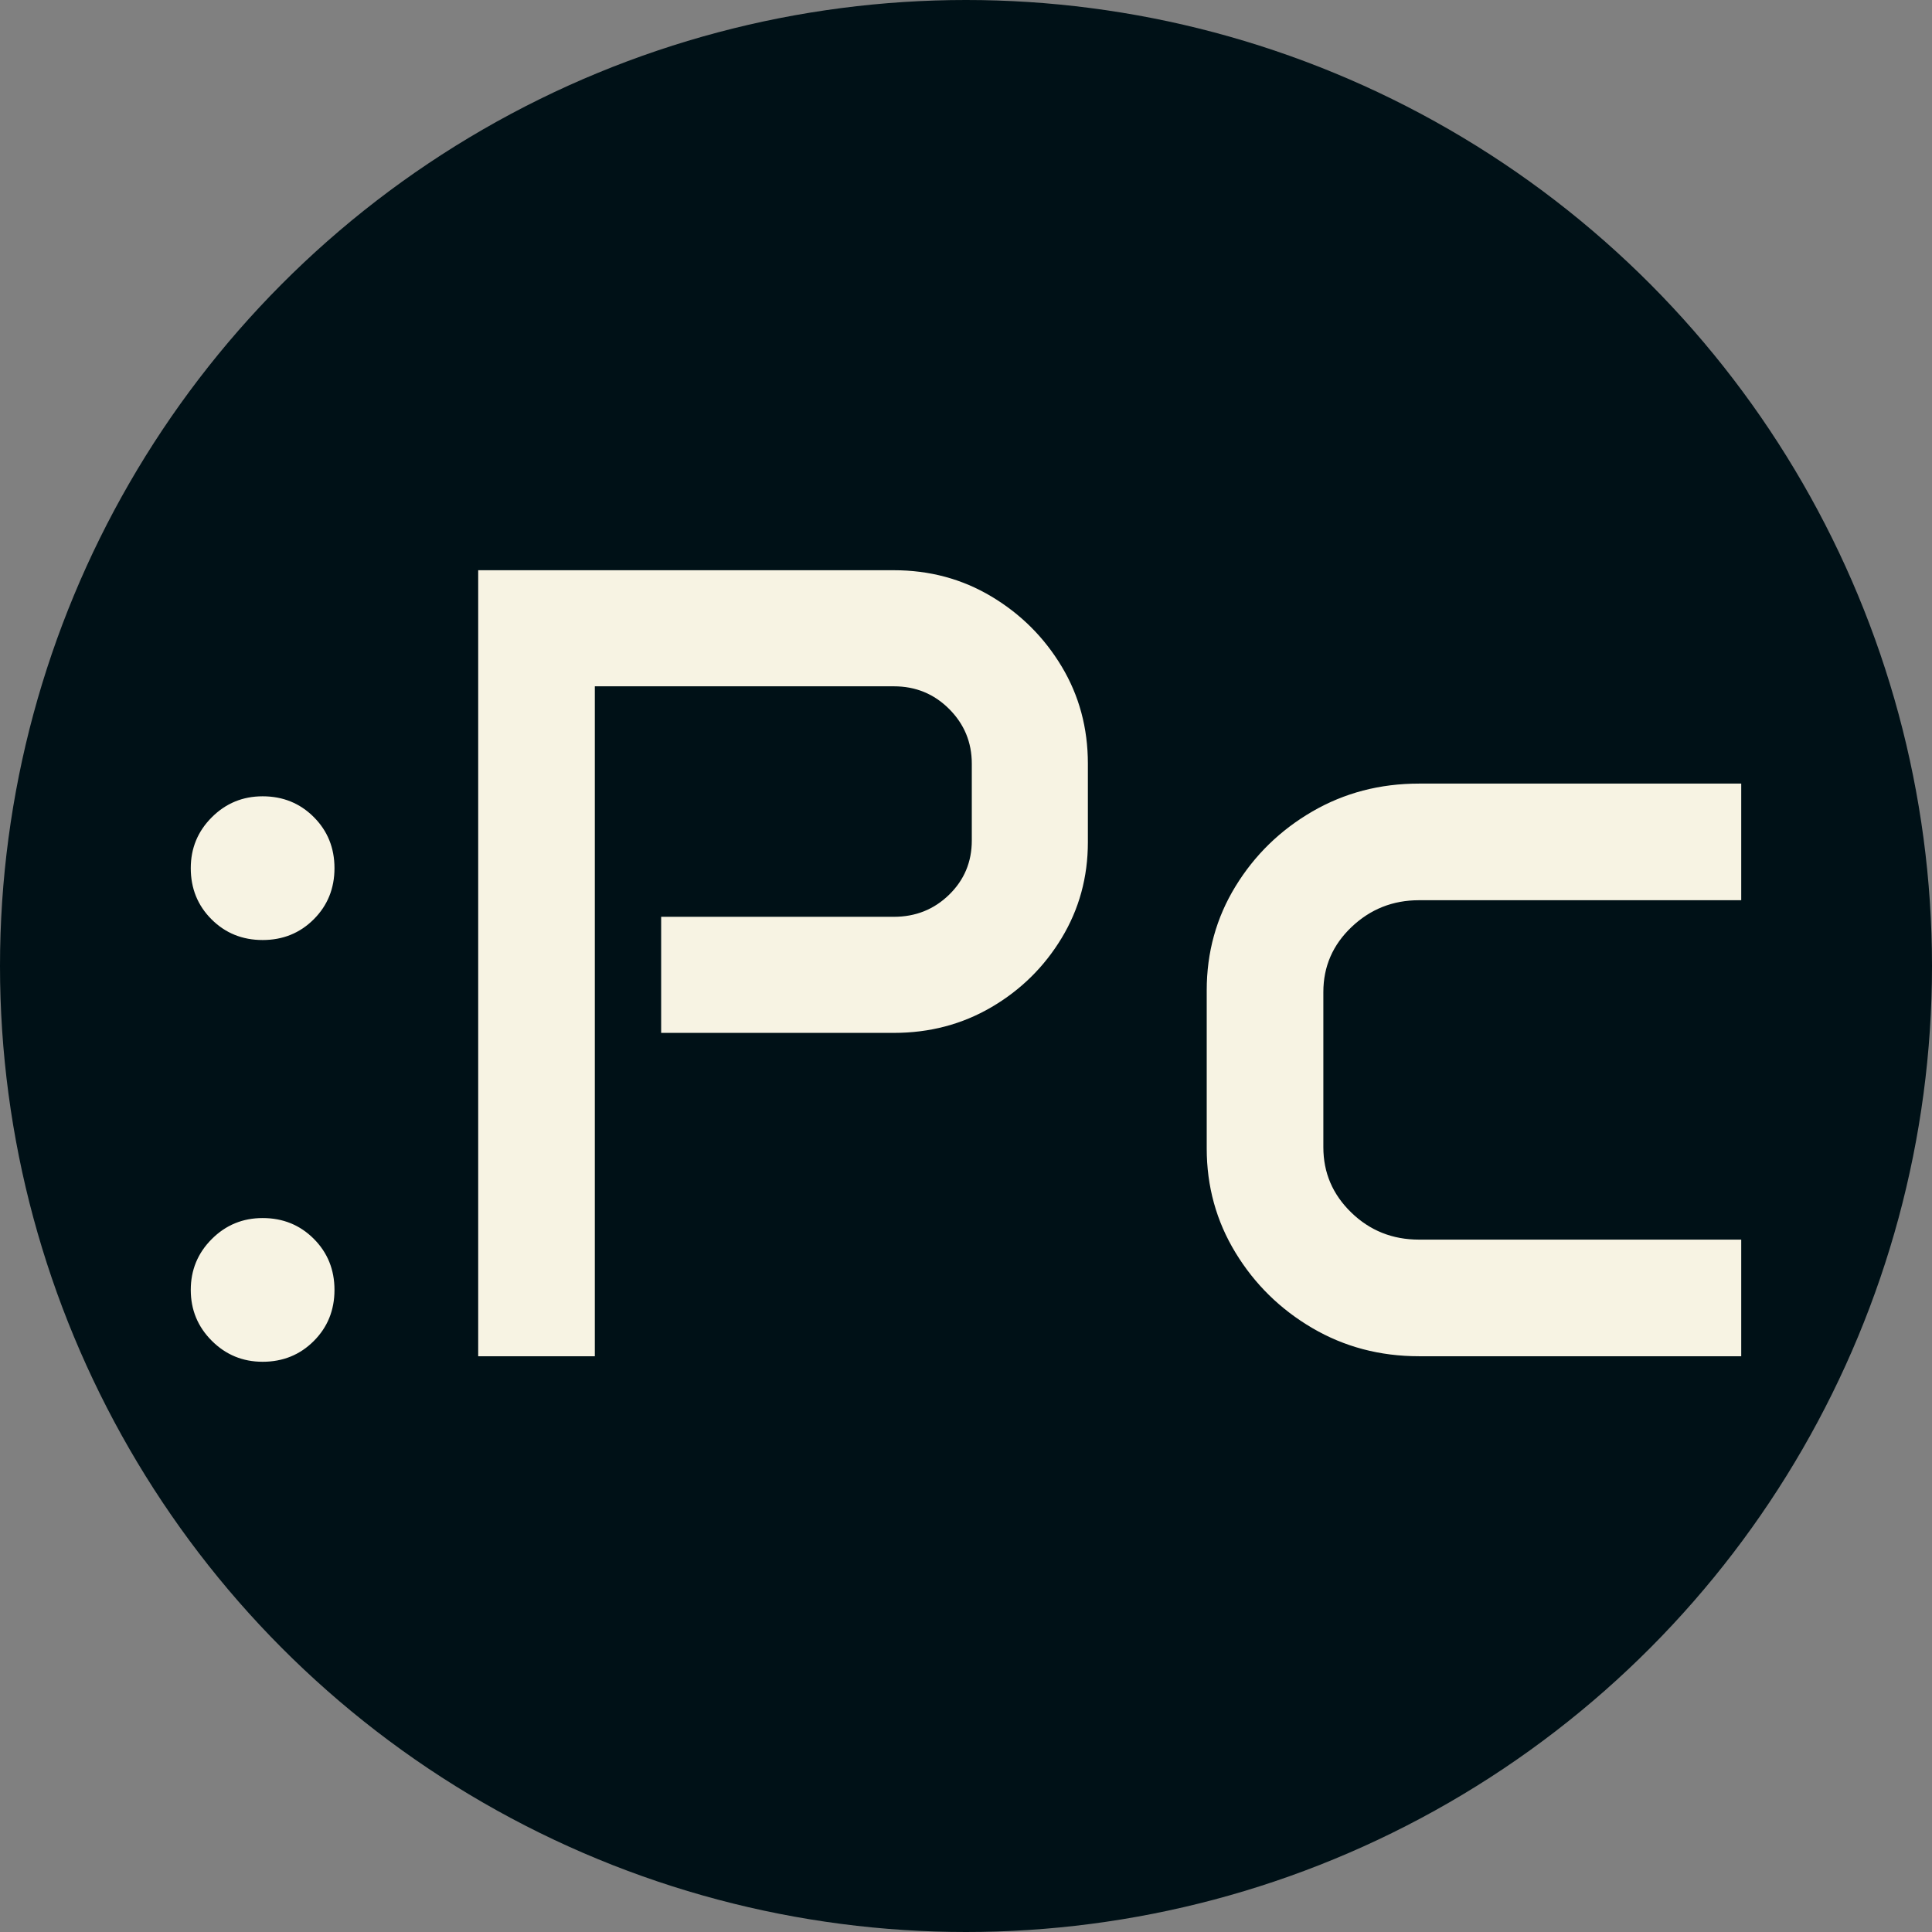 <svg xmlns="http://www.w3.org/2000/svg" viewBox="0 0 512 512"><rect x="0" y="0" width="512" height="512" fill="#808080" stroke="none"/><circle cx="256" cy="256" r="256" fill="#001117"/><path d="M17.578-129.346L17.578-129.346Q17.578-137.256 23.145-142.822Q28.711-148.389 36.621-148.389L36.621-148.389Q44.678-148.389 50.171-142.896Q55.664-137.402 55.664-129.346L55.664-129.346Q55.664-121.289 50.171-115.796Q44.678-110.303 36.621-110.303L36.621-110.303Q28.564-110.303 23.071-115.796Q17.578-121.289 17.578-129.346ZM17.578-17.578L17.578-17.578Q17.578-25.488 23.145-31.055Q28.711-36.621 36.621-36.621L36.621-36.621Q44.678-36.621 50.171-31.128Q55.664-25.635 55.664-17.578L55.664-17.578Q55.664-9.521 50.171-4.028Q44.678 1.465 36.621 1.465L36.621 1.465Q28.711 1.465 23.145-4.102Q17.578-9.668 17.578-17.578ZM93.750 0L93.750-208.301L203.906-208.301Q218.115-208.301 229.761-201.343Q241.406-194.385 248.364-182.813Q255.322-171.240 255.322-157.031L255.322-157.031L255.322-136.230Q255.322-122.314 248.364-110.815Q241.406-99.316 229.761-92.505Q218.115-85.693 203.906-85.693L203.906-85.693L142.236-85.693L142.236-116.455L203.906-116.455Q212.549-116.455 218.555-122.314Q224.561-128.174 224.561-136.670L224.561-136.670L224.561-157.031Q224.561-165.527 218.555-171.533Q212.549-177.539 203.906-177.539L203.906-177.539L124.658-177.539L124.658 0L93.750 0ZM286.816-55.078L286.816-96.973Q286.816-112.061 294.434-124.512Q302.051-136.963 314.795-144.360Q327.539-151.758 343.066-151.758L343.066-151.758L428.467-151.758L428.467-120.850L343.066-120.850Q332.666-120.850 325.195-113.745Q317.725-106.641 317.725-96.533L317.725-96.533L317.725-55.371Q317.725-45.264 325.122-38.086Q332.520-30.908 343.066-30.908L343.066-30.908L428.467-30.908L428.467 0L343.066 0Q327.539 0 314.795-7.471Q302.051-14.941 294.434-27.466Q286.816-39.990 286.816-55.078L286.816-55.078Z" fill="#f7f3e3" transform="translate(32.977, 359.418)"/></svg>